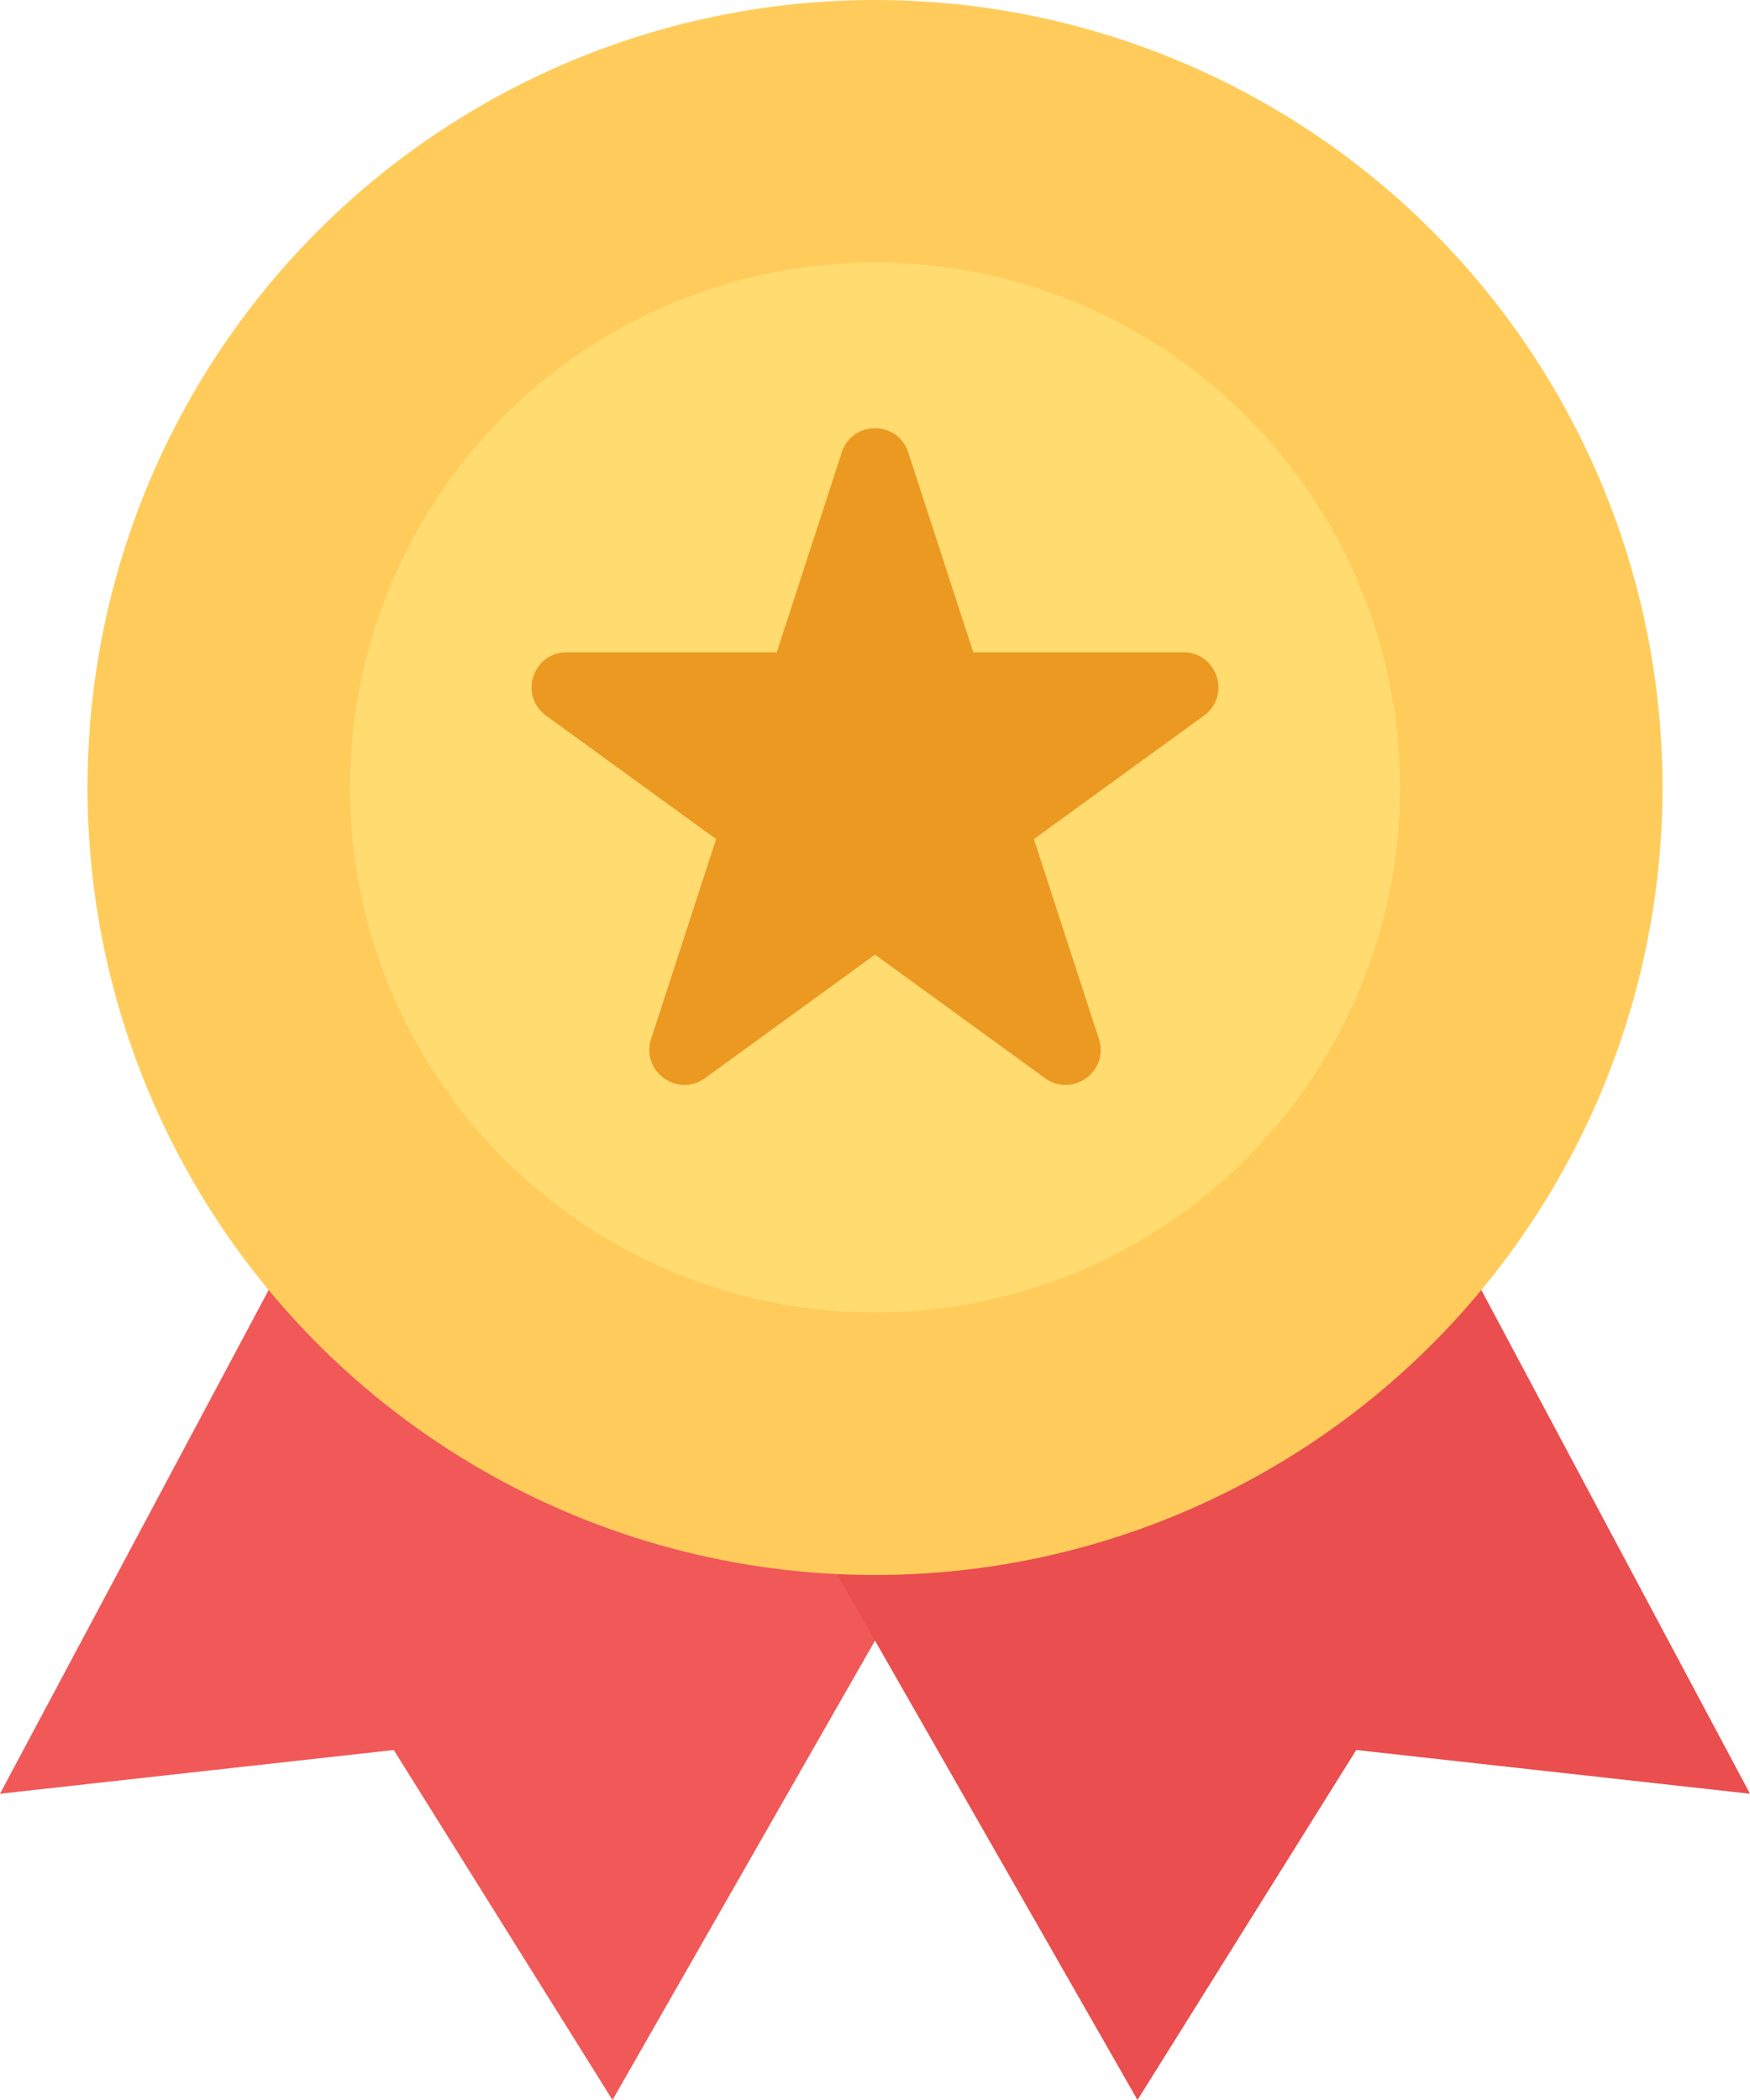 <svg width="20" height="24" viewBox="0 0 20 24" fill="none" xmlns="http://www.w3.org/2000/svg">
<path d="M0 20.5L4 13L11 17L7 24L4.5 20L0 20.5Z" fill="#F15858"/>
<path d="M20 20.5L16 13L9 17L13 24L15.5 20L20 20.5Z" fill="#EA4E4E"/>
<circle cx="10" cy="9" r="9" fill="#FFCC5B"/>
<circle cx="10" cy="9" r="6" fill="#FFDB70"/>
<path d="M9.62 5.171C9.739 4.802 10.261 4.802 10.38 5.171L11.123 7.455H13.524C13.912 7.455 14.073 7.951 13.759 8.179L11.816 9.59L12.559 11.874C12.678 12.243 12.256 12.549 11.943 12.322L10 10.91L8.057 12.322C7.744 12.549 7.322 12.243 7.441 11.874L8.184 9.59L6.241 8.179C5.927 7.951 6.088 7.455 6.476 7.455H8.877L9.62 5.171Z" fill="#EC9922"/>
</svg>
